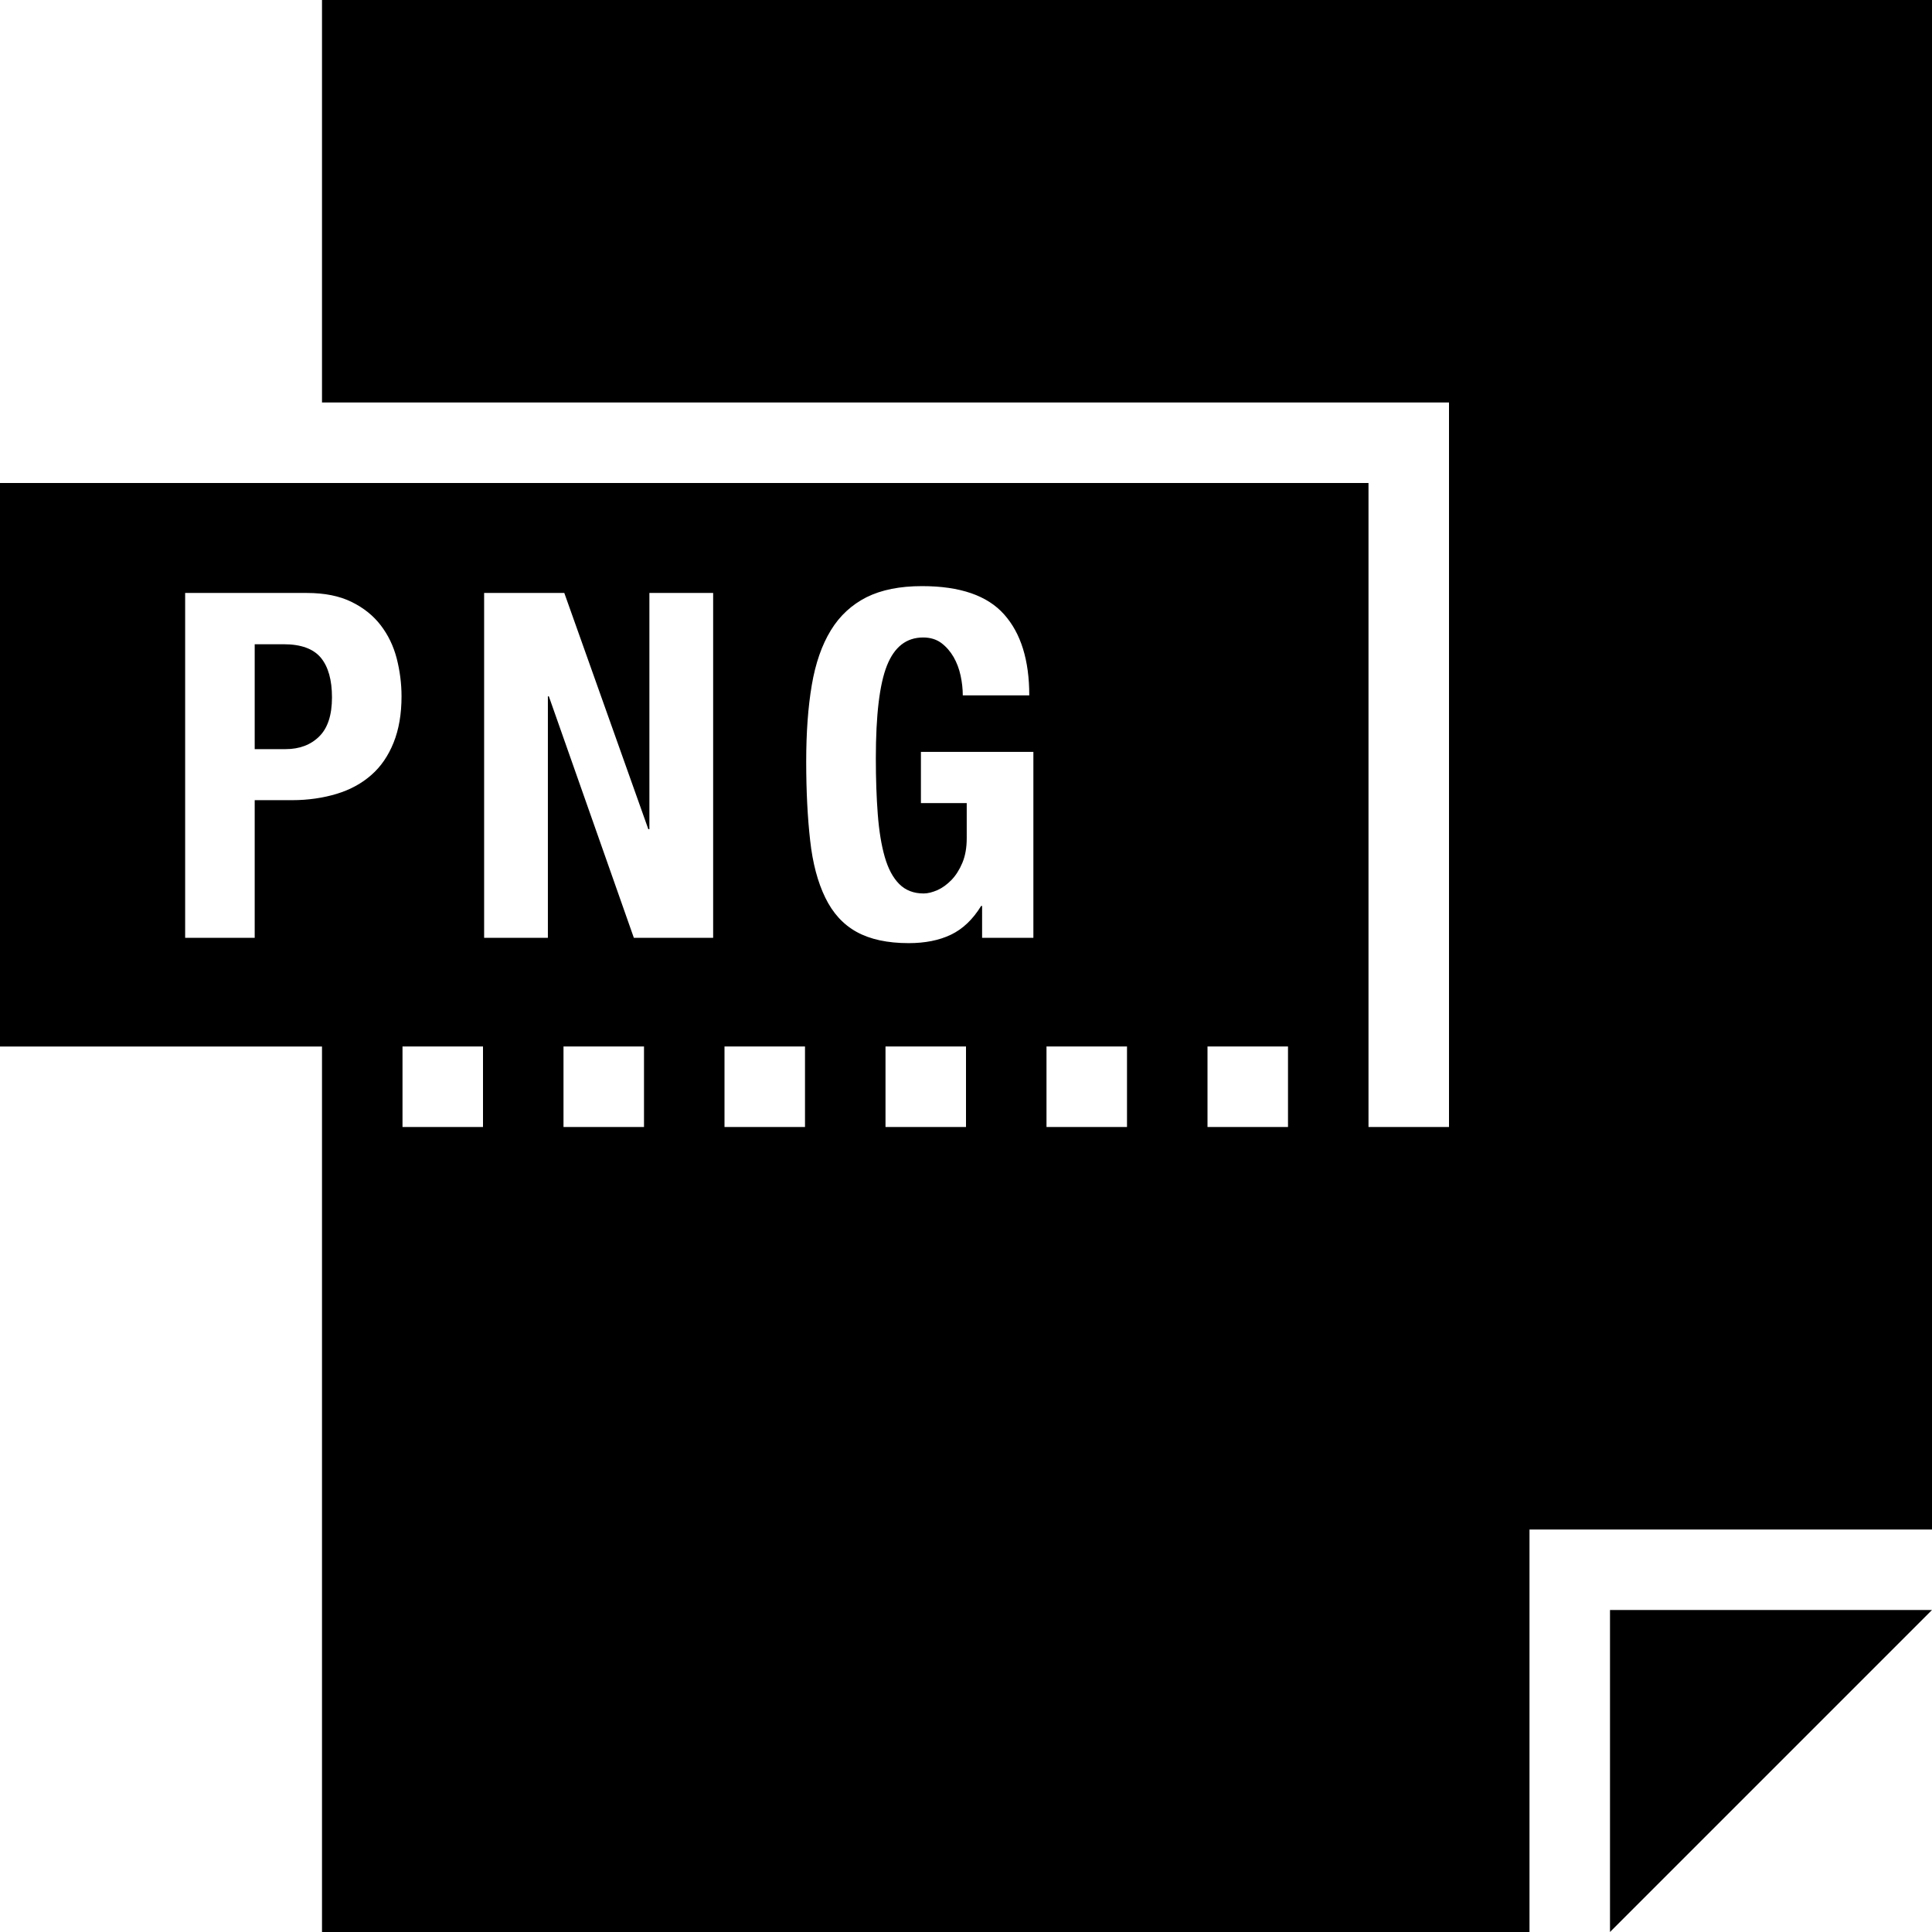<?xml version="1.0" encoding="iso-8859-1"?>
<!-- Generator: Adobe Illustrator 19.0.0, SVG Export Plug-In . SVG Version: 6.00 Build 0)  -->
<svg version="1.1" id="Capa_1" xmlns="http://www.w3.org/2000/svg" xmlns:xlink="http://www.w3.org/1999/xlink" x="0px" y="0px"
	 viewBox="0 0 384 384" style="enable-background:new 0 0 384 384;" xml:space="preserve">
<g>
	<g>
		<path d="M63.776,130.736c-1.472-1.776-3.936-2.688-7.392-2.688h-5.76v20.848h6.144c2.752,0,4.992-0.848,6.672-2.512
			c1.696-1.664,2.544-4.256,2.544-7.776C65.984,135.152,65.248,132.528,63.776,130.736z"/>
	</g>
</g>
<g>
	<g>
		<path d="M64,0v80h224v144h-16V96H0v112h64v176h240v-80h80V0H64z M78.224,147.616c-1.056,2.624-2.528,4.768-4.416,6.416
			c-1.888,1.664-4.176,2.928-6.864,3.744c-2.688,0.816-5.664,1.264-8.928,1.264h-7.392v27.36H36.8v-68.544h24.192
			c3.52,0,6.464,0.592,8.88,1.776c2.416,1.184,4.336,2.736,5.808,4.656c1.472,1.92,2.528,4.112,3.168,6.576
			c0.624,2.448,0.96,4.976,0.96,7.536C79.808,141.92,79.28,144.992,78.224,147.616z M96,224H80v-16h16V224z M128,224h-16v-16h16V224
			z M141.744,186.4h-15.76l-16.896-48h-0.192v48H96.224v-68.544h15.936l16.704,46.96h0.208v-46.96h12.672V186.4z M160,224h-16v-16
			h16V224z M192,224h-16v-16h16V224z M205.392,186.4L205.392,186.4H195.2v-6.336h-0.192c-1.664,2.704-3.664,4.592-6,5.712
			c-2.336,1.12-5.136,1.68-8.4,1.68c-4.224,0-7.664-0.752-10.336-2.224c-2.672-1.472-4.736-3.728-6.24-6.816
			s-2.512-6.864-3.008-11.376c-0.512-4.512-0.784-9.744-0.784-15.696c0-5.744,0.368-10.816,1.104-15.152
			c0.736-4.352,2-7.984,3.792-10.912c1.776-2.912,4.16-5.088,7.088-6.576c2.96-1.472,6.624-2.208,11.04-2.208
			c7.552,0,12.992,1.872,16.32,5.632c3.328,3.728,4.992,9.088,4.992,16.08H191.36c0-1.264-0.144-2.576-0.432-3.92
			c-0.288-1.344-0.752-2.576-1.392-3.696c-0.64-1.104-1.456-2.048-2.432-2.784c-0.992-0.736-2.208-1.104-3.616-1.104
			c-3.328,0-5.712,1.856-7.2,5.584c-1.472,3.696-2.208,9.856-2.208,18.416c0,4.112,0.128,7.808,0.384,11.136s0.72,6.16,1.392,8.496
			s1.632,4.128,2.88,5.376c1.248,1.248,2.864,1.872,4.848,1.872c0.848,0,1.744-0.24,2.752-0.672c0.992-0.448,1.904-1.12,2.784-2.016
			c0.864-0.912,1.584-2.032,2.16-3.408c0.576-1.376,0.864-3.008,0.864-4.864v-7.008h-9.104V149.44h22.352V186.4z M224,224h-16v-16
			h16V224z M256,224h-16v-16h16V224z"/>
	</g>
</g>
<g>
	<g>
		<polygon points="320,320 320,384 384,320 		"/>
	</g>
</g>
<g>
</g>
<g>
</g>
<g>
</g>
<g>
</g>
<g>
</g>
<g>
</g>
<g>
</g>
<g>
</g>
<g>
</g>
<g>
</g>
<g>
</g>
<g>
</g>
<g>
</g>
<g>
</g>
<g>
</g>
</svg>
